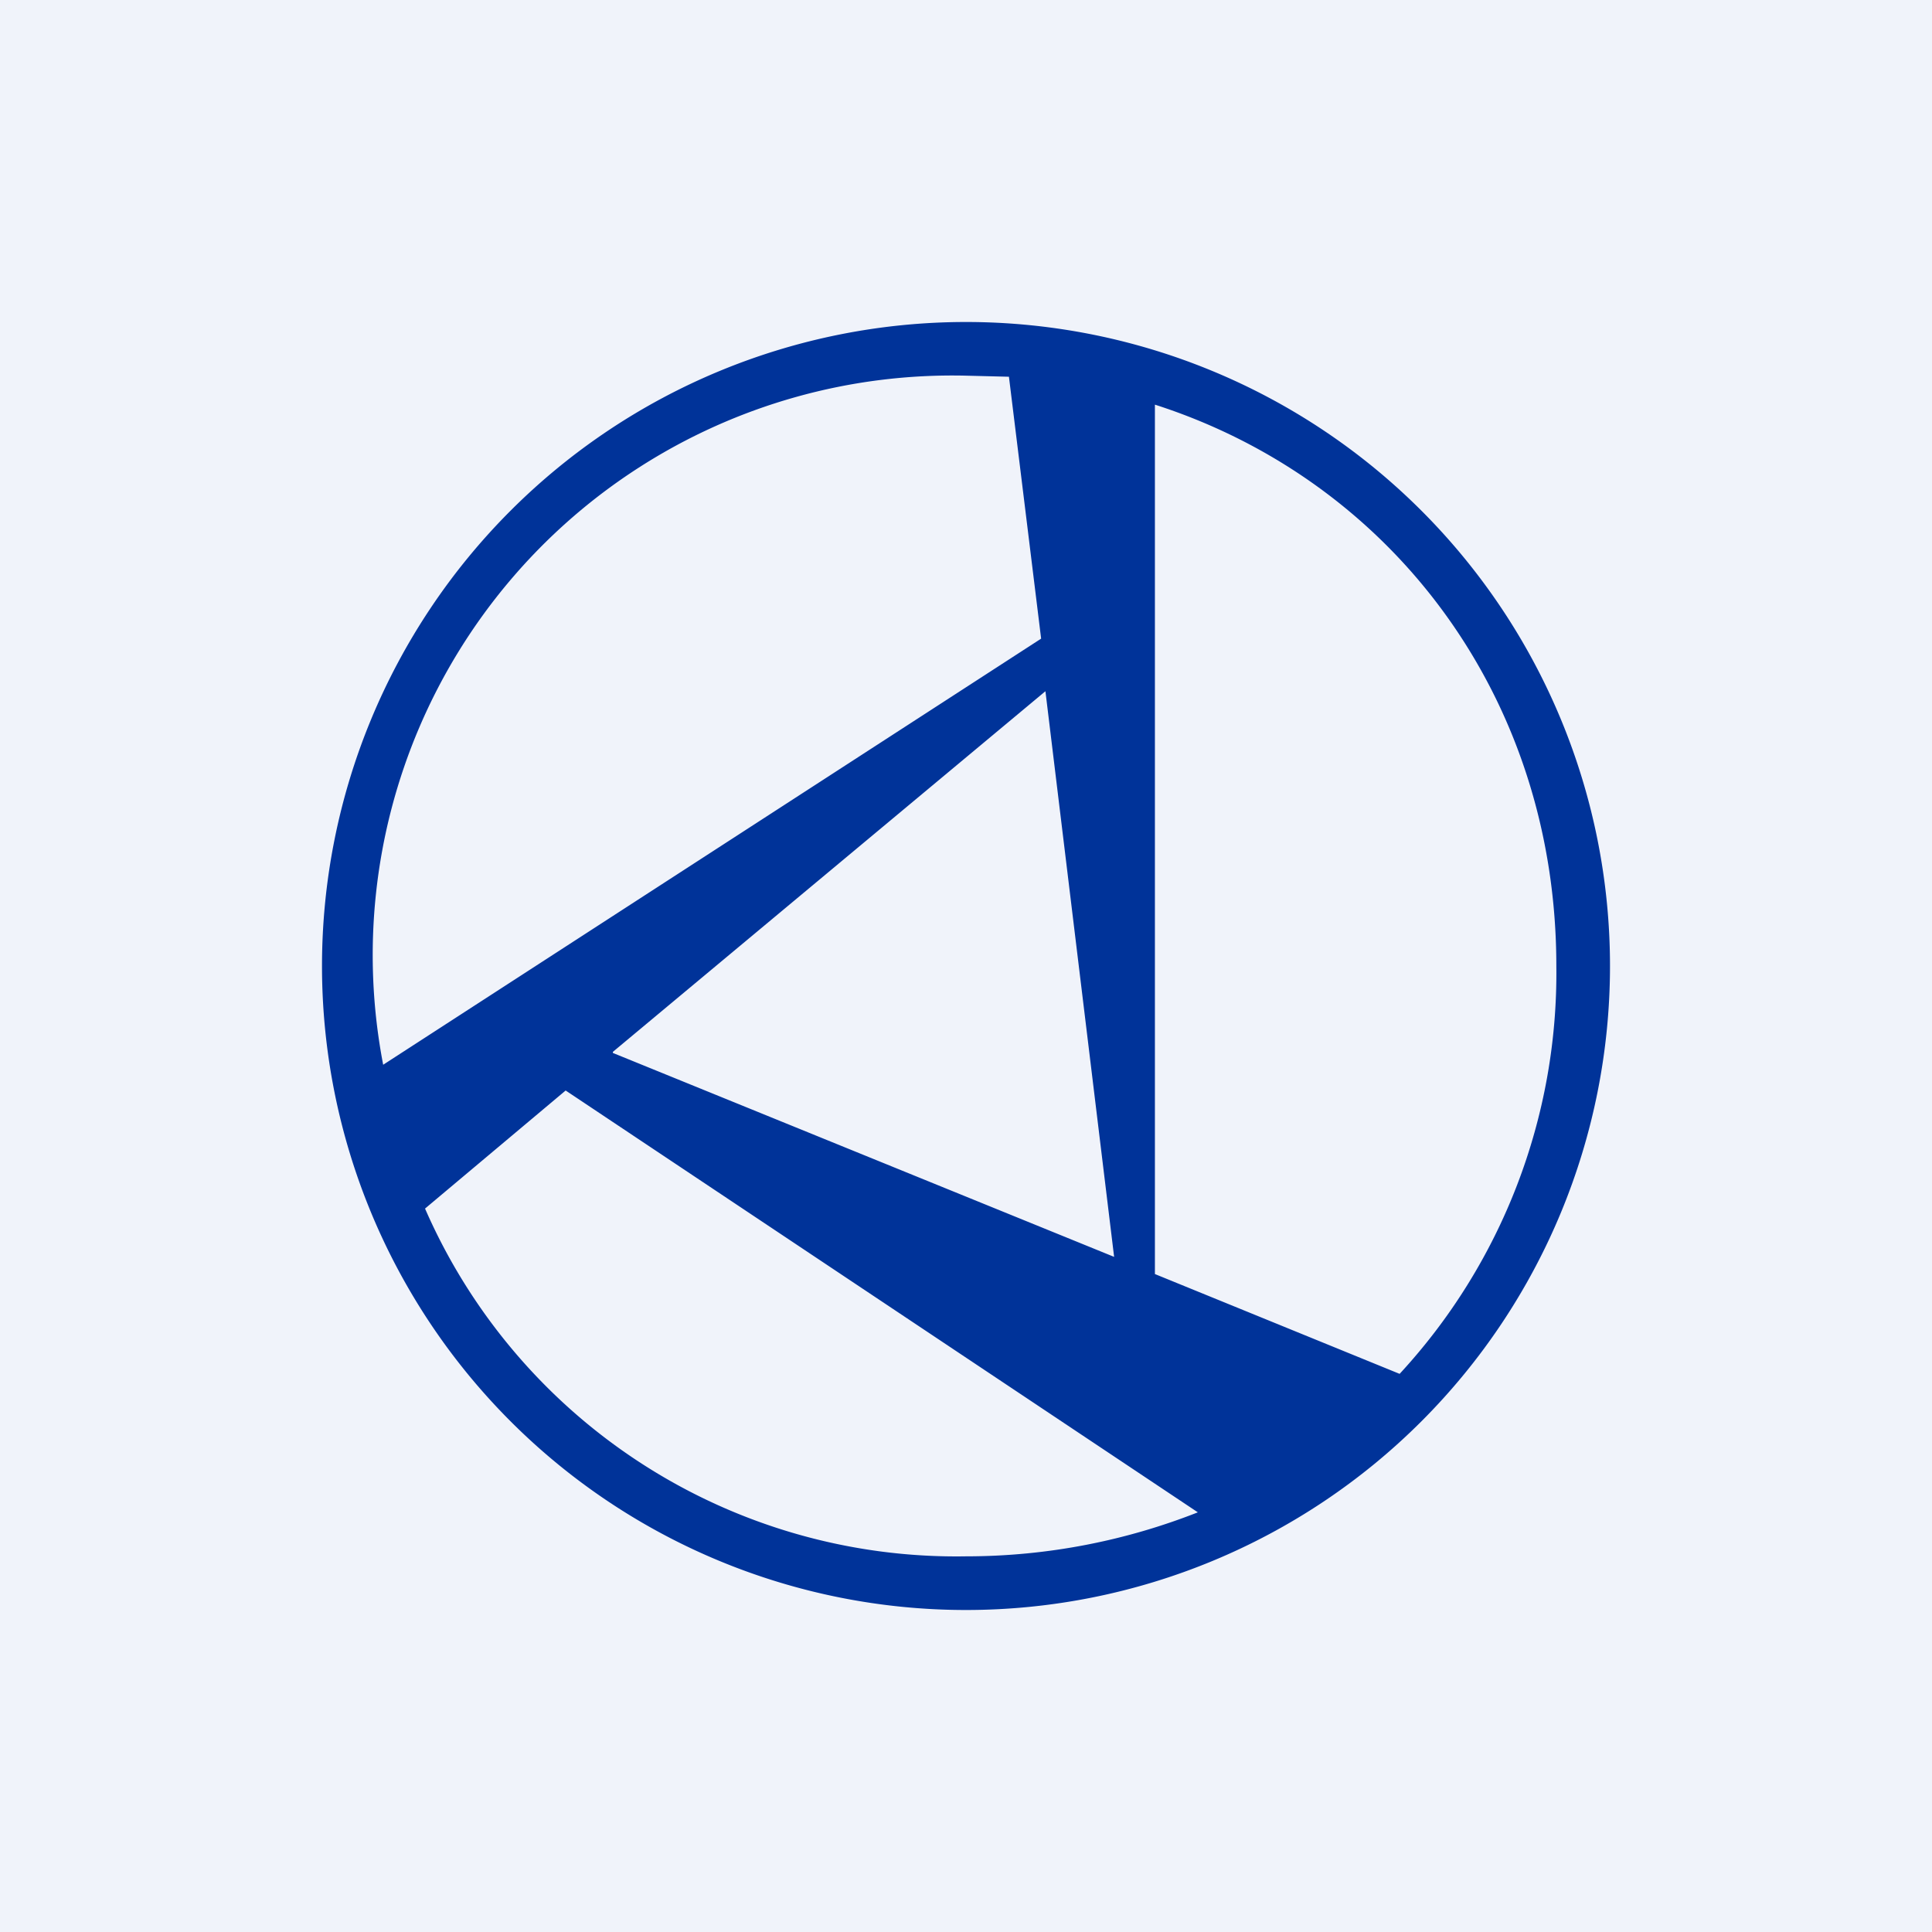 <!-- by TradingView --><svg width="18" height="18" viewBox="0 0 18 18" xmlns="http://www.w3.org/2000/svg"><path fill="#F0F3FA" d="M0 0h18v18H0z"/><path fill-rule="evenodd" d="M9 14.5c.77 0 1.5-.15 2.16-.41l-5.89-3.93-1.31 1.1A5.4 5.4 0 0 0 9 14.5ZM3.57 9.92 9.7 5.95l-.3-2.44L9 3.5a5.4 5.4 0 0 0-5.43 6.42Zm2.14-.12 4.03-3.36.64 5.27-4.67-1.9Zm5.05 2.07 2.28.93A5.5 5.5 0 0 0 14.5 9c0-2.5-1.53-4.52-3.74-5.23v8.1ZM9 15A6 6 0 1 0 9 3a6 6 0 0 0 0 12Z" fill="#039"/></svg>